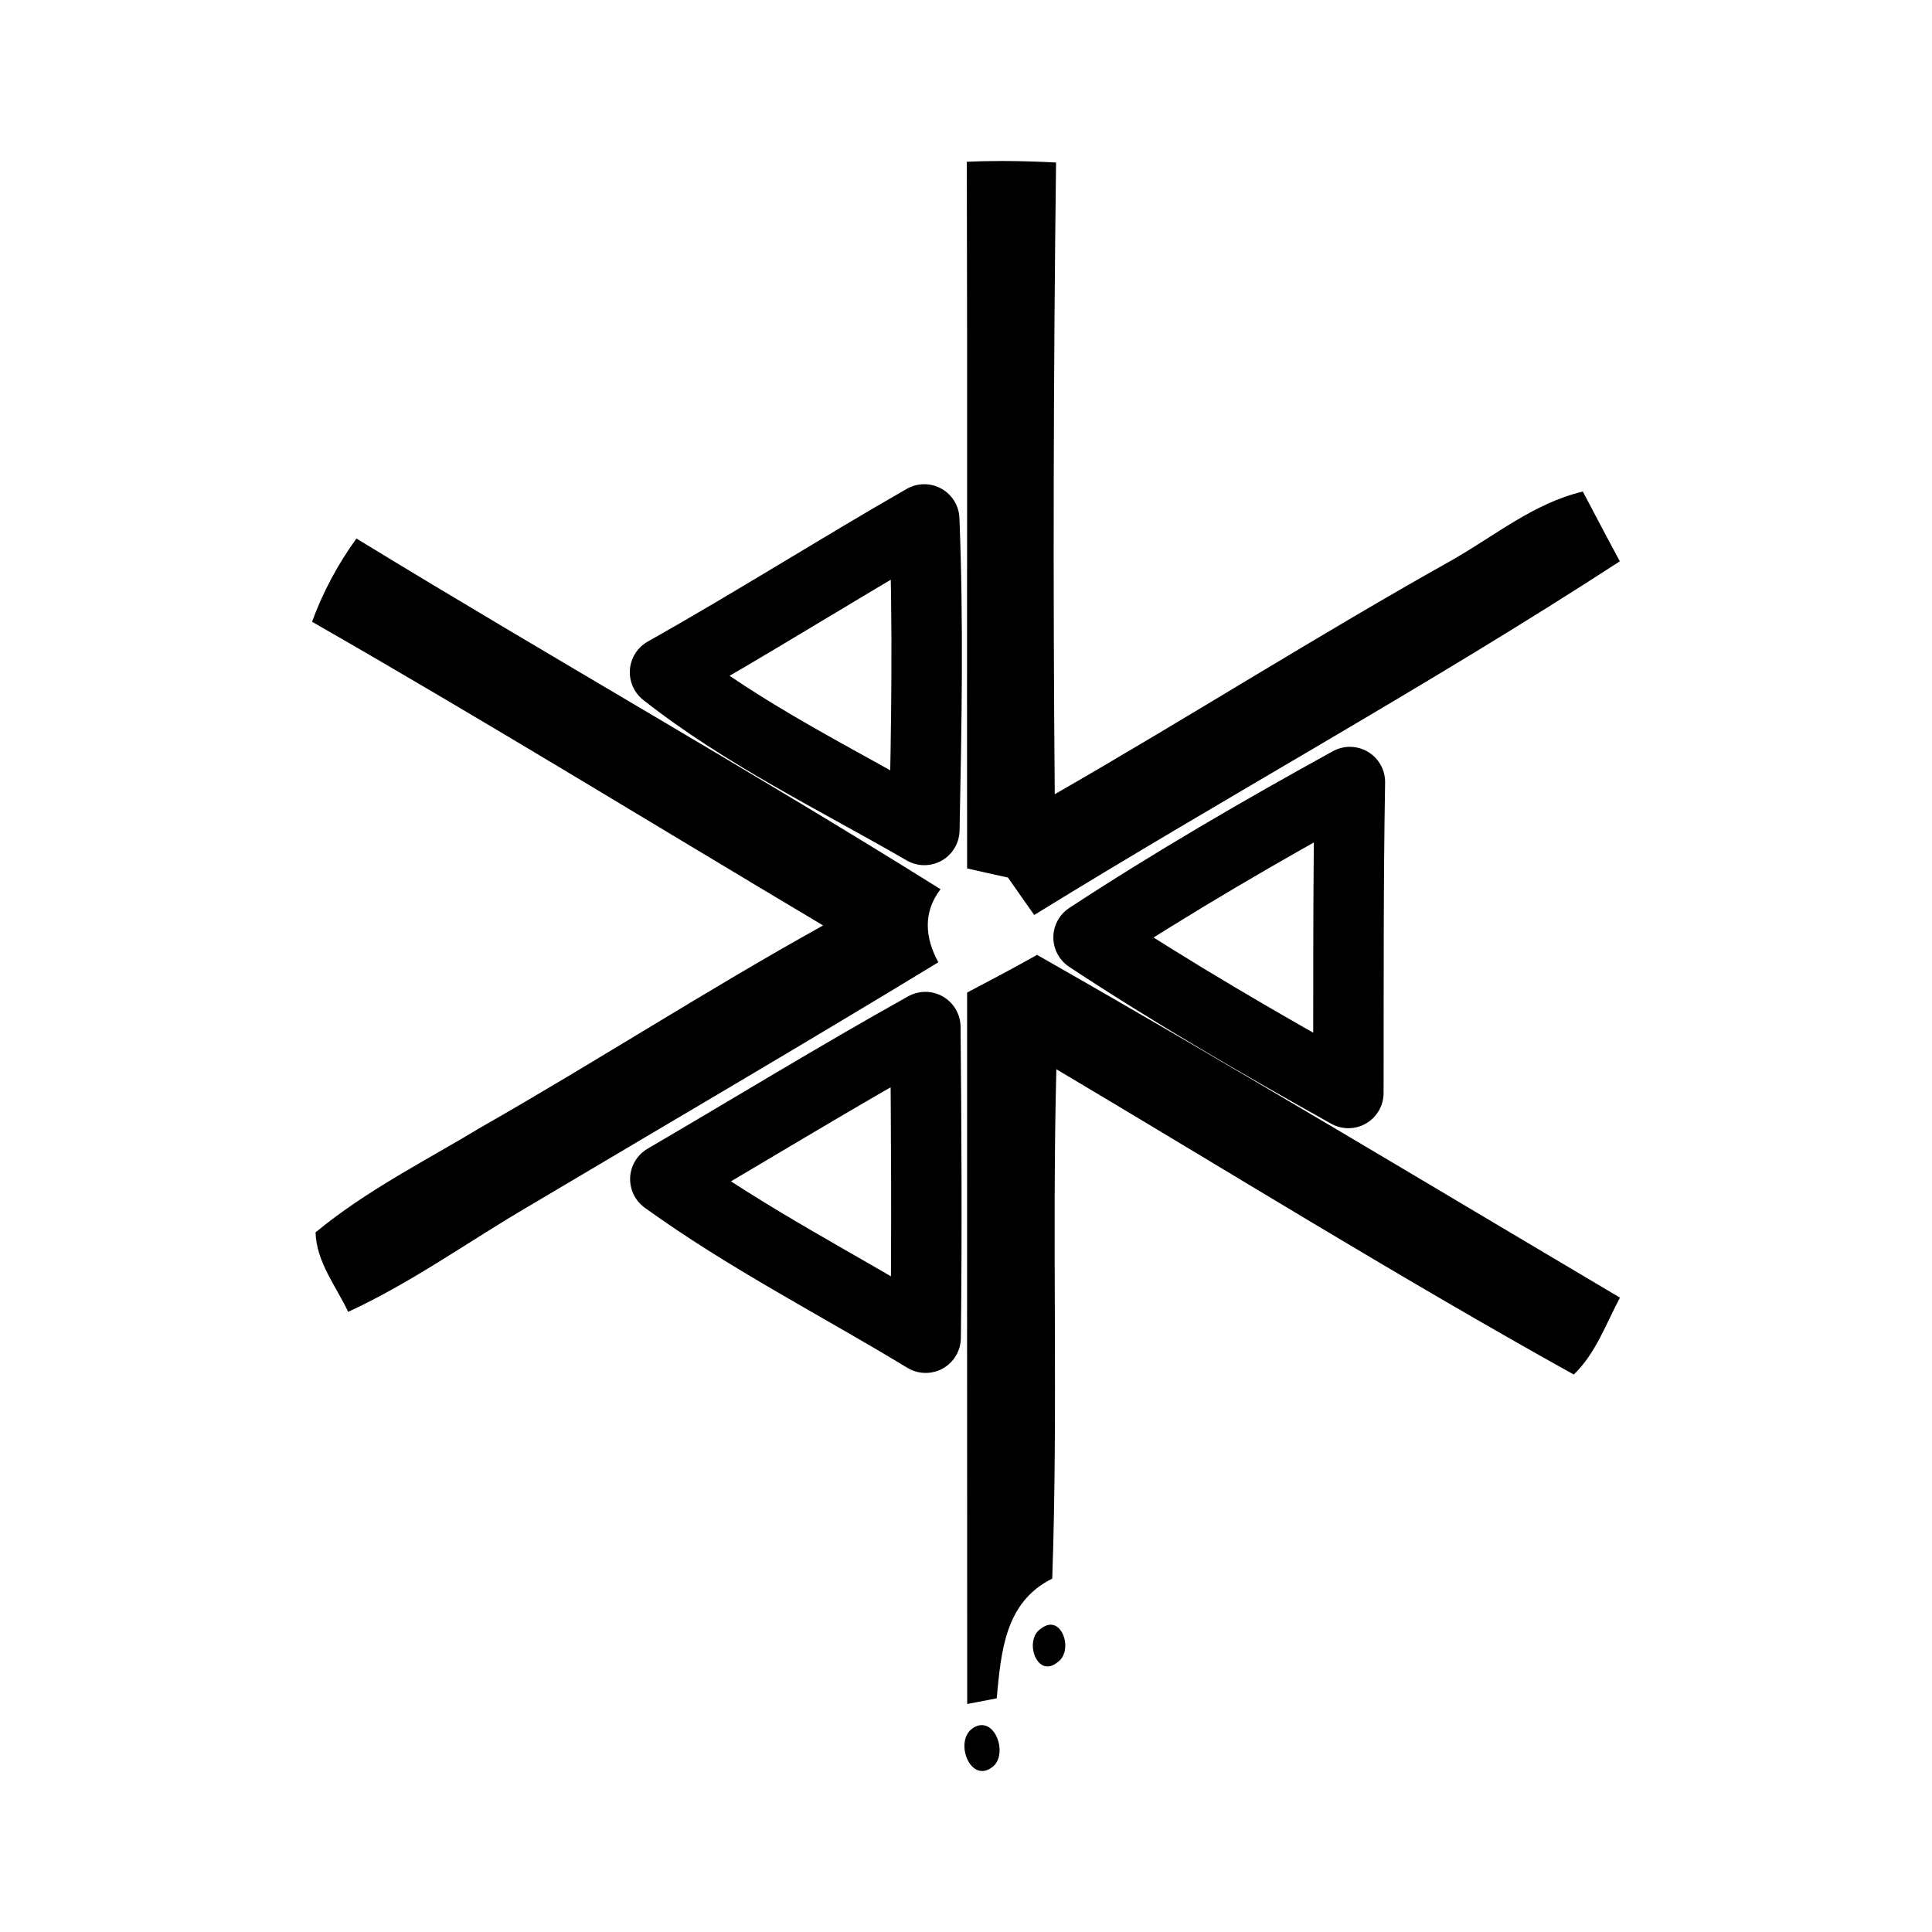 <?xml version="1.0" encoding="UTF-8"?>
<svg id="_图层_1" data-name="图层 1" xmlns="http://www.w3.org/2000/svg" viewBox="0 0 192 192">
  <defs>
    <style>
      .cls-1 {
        fill: #000;
        stroke-width: 0px;
      }

      .cls-2 {
        fill: none;
        stroke: #000;
        stroke-linecap: round;
        stroke-linejoin: round;
        stroke-width: 7px;
      }
    </style>
  </defs>
  <path class="cls-1" d="M99.59,16c-1.17,0-2.34.02-3.51.08.07,23.4,0,46.82.03,70.22,1.35.31,2.7.62,4.06.91.87,1.25,1.73,2.48,2.61,3.72,19.29-11.9,39.21-22.8,58.2-35.15-1.25-2.3-2.46-4.62-3.68-6.93-4.84,1.14-8.73,4.38-12.96,6.79-13.34,7.47-26.25,15.67-39.52,23.29-.18-20.93-.13-41.86.13-62.78-1.79-.09-3.58-.15-5.36-.15h0Z"/>
  <path class="cls-2" d="M66.09,66.81c8.69-4.89,17.11-10.23,25.76-15.19.41,10.28.22,20.58.01,30.86-8.69-5.03-17.87-9.45-25.77-15.67"/>
  <path class="cls-1" d="M35.42,53.52c-1.84,2.54-3.33,5.32-4.41,8.27,17.08,9.78,33.86,20.1,50.79,30.18-11.48,6.37-22.5,13.5-33.9,20-5.59,3.37-11.5,6.33-16.54,10.5.08,2.95,2.04,5.35,3.24,7.9,6.36-2.93,12.04-7.05,18.07-10.57,13.53-8.04,27.14-15.99,40.58-24.17-1.33-2.43-1.54-4.98.22-7.26-19.13-11.97-38.8-23.08-58.06-34.86h0Z"/>
  <path class="cls-2" d="M108.18,93.16c8.42-5.52,17.14-10.58,25.97-15.44-.18,10.3-.13,20.59-.15,30.9-8.76-4.9-17.45-9.93-25.82-15.46"/>
  <path class="cls-1" d="M103.07,94.89c-2.3,1.29-4.63,2.53-6.96,3.75,0,23.57-.01,47.13.01,70.7.73-.14,2.19-.42,2.93-.56.44-4.62.8-9.56,5.52-11.9.59-16.86-.03-33.75.41-50.62,17.11,10.16,34.04,20.68,51.42,30.34,2.18-2.09,3.19-5.03,4.59-7.64-19.27-11.41-38.45-22.98-57.92-34.06h0Z"/>
  <path class="cls-2" d="M66.12,117.18c8.62-5.04,17.13-10.25,25.84-15.11.1,10.29.15,20.58.03,30.87-8.63-5.24-17.69-9.85-25.87-15.76"/>
  <path class="cls-1" d="M107.83,167.3h0,0M104.41,161.46c-.3,0-.64.13-1,.42-1.39.93-.74,3.73.69,3.73.3,0,.65-.13,1.01-.43,1.37-.94.73-3.72-.7-3.72h0Z"/>
  <path class="cls-1" d="M97.57,171.44c-.32,0-.67.12-1.03.41-1.4,1.13-.52,4.15,1.07,4.15.32,0,.68-.13,1.05-.42,1.37-1.13.5-4.14-1.09-4.14h0Z"/>
</svg>